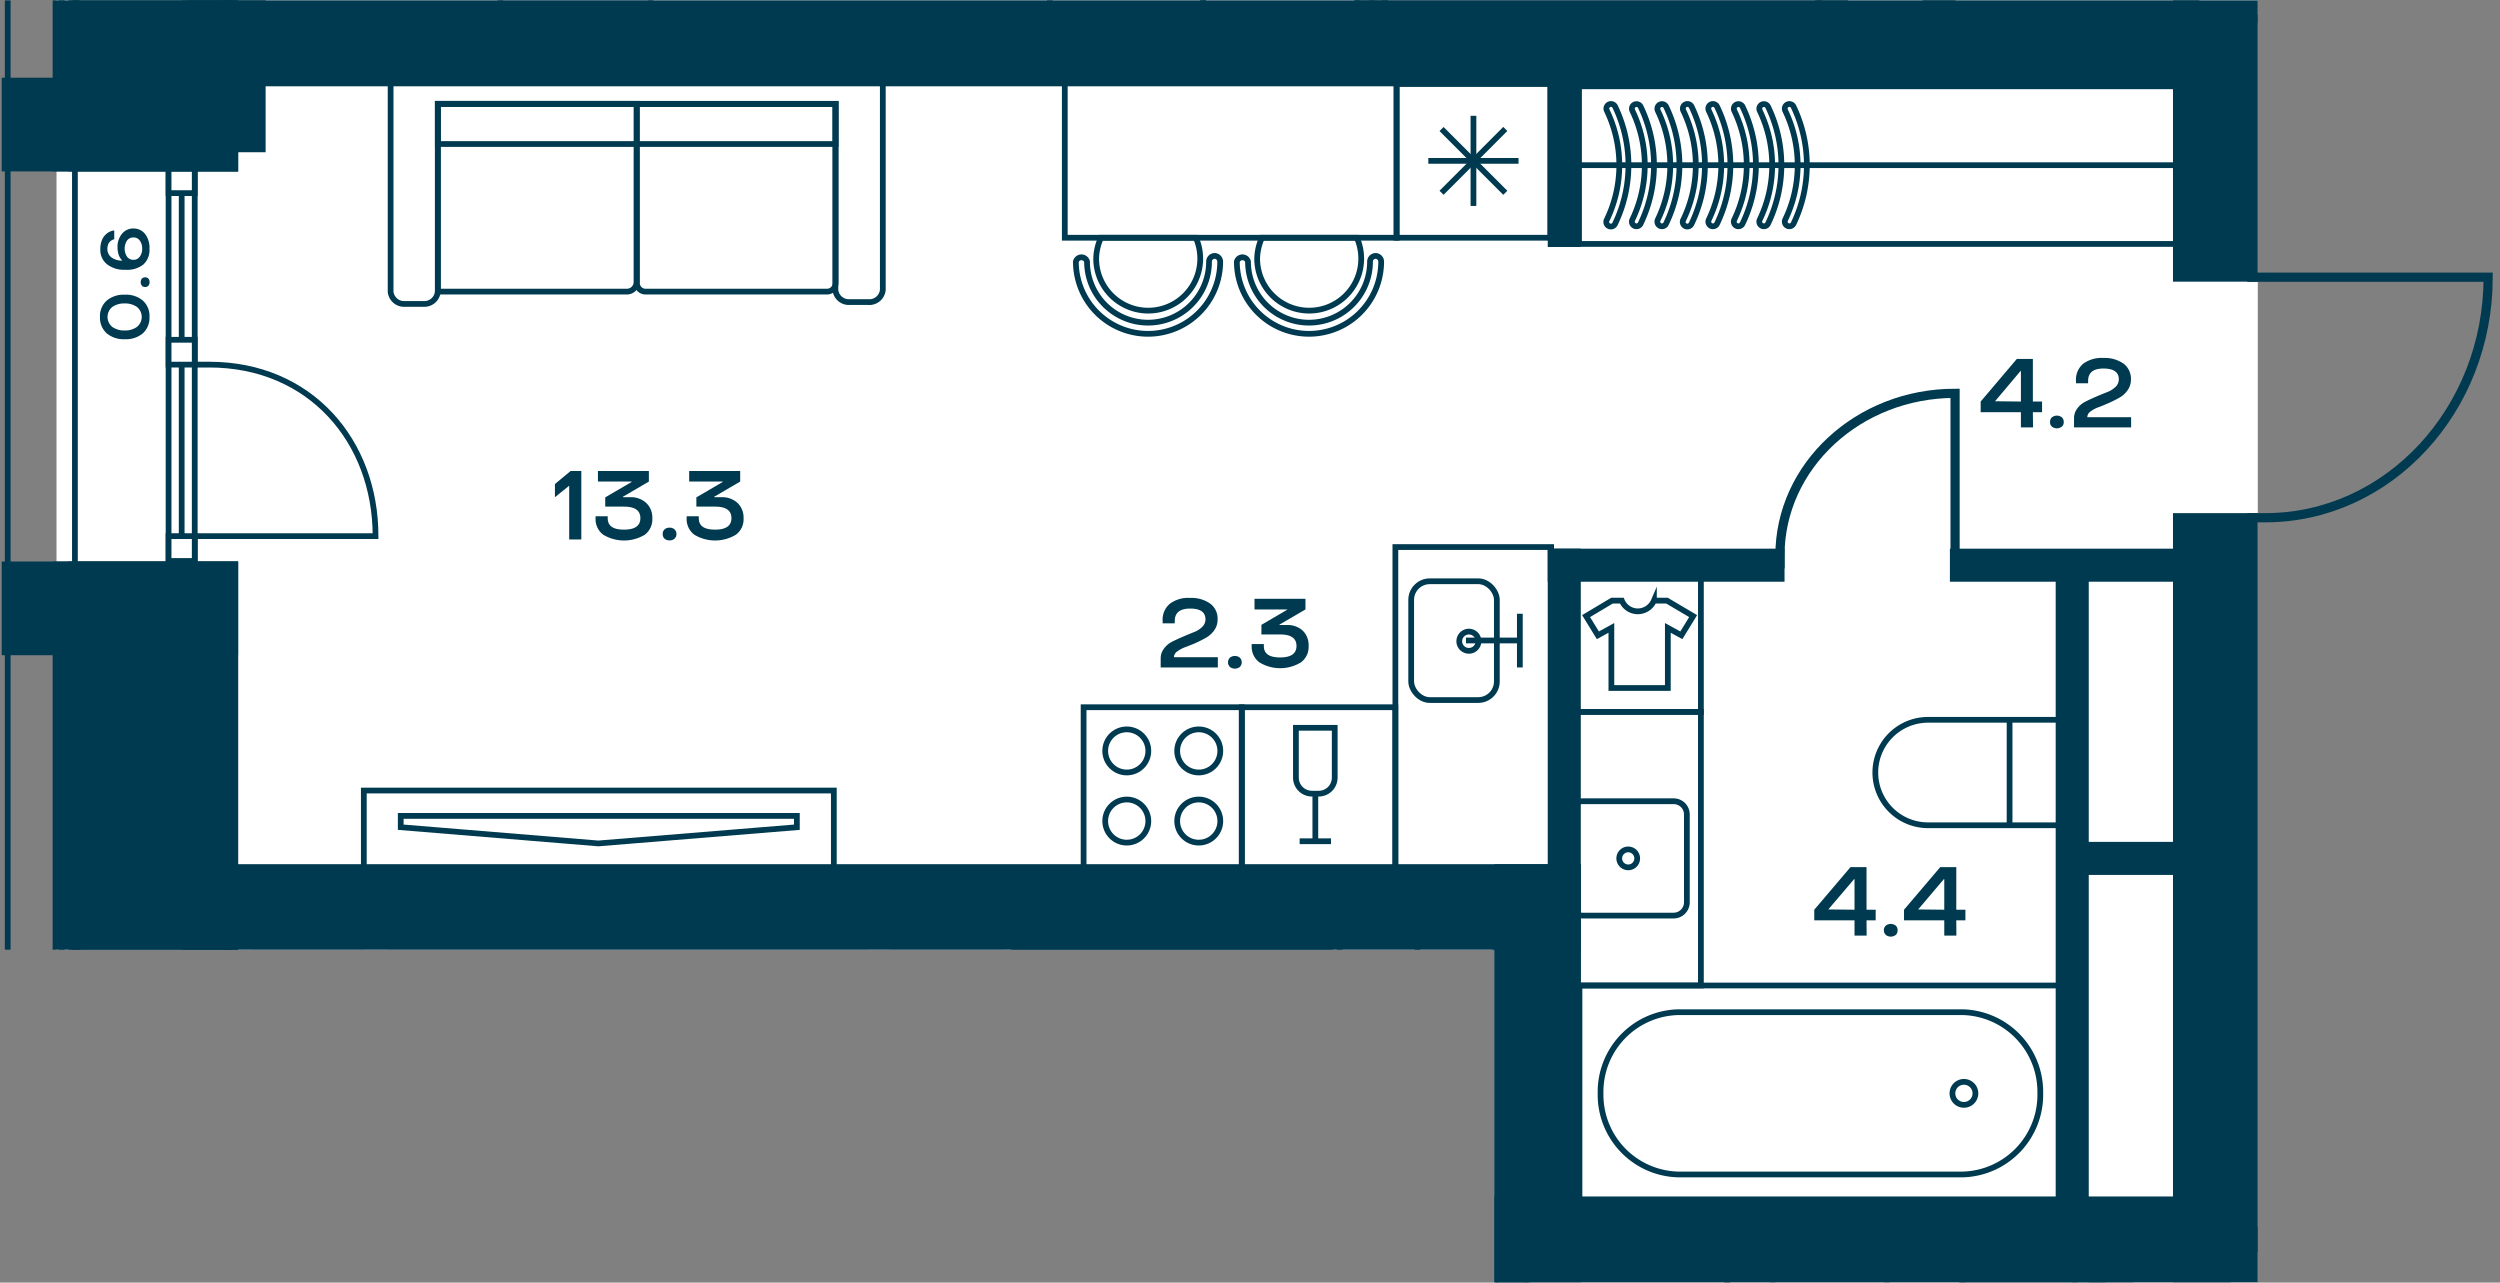 <svg id="Слой_1" data-name="Слой 1" xmlns="http://www.w3.org/2000/svg" xmlns:xlink="http://www.w3.org/1999/xlink" viewBox="0 0 434.83 223.09"><rect x="0" y="0" width="434.83" height="223.09" fill="#808080" stroke="none"/><defs><clipPath id="clip-path"><polygon points="0 0.07 0 165.18 259.94 165.18 259.94 223.02 434.83 223.02 434.83 0.07 0 0.07" fill="none"/></clipPath></defs><rect x="9.83" y="0.07" width="382.87" height="2.43" fill="#fff"/><polygon points="9.83 4.04 9.83 162.71 268.37 162.71 268.37 213.37 392.7 213.37 392.7 162.71 392.7 4.04 9.83 4.04" fill="#fff"/><polygon points="9.83 156.21 9.83 165.18 259.94 165.18 259.94 223.02 392.71 223.02 392.71 217.71 268.27 217.71 268.27 156.21 9.83 156.21" fill="#fff"/><g clip-path="url(#clip-path)"><line x1="13.03" y1="-404.29" x2="13.03" y2="944.83" fill="none" stroke="#003a50" stroke-miterlimit="10"/><polyline points="888.97 710.82 888.97 -392.79 865.97 -415.79 24.34 -415.79 1.34 -392.79 1.34 953.33 120.95 953.33 120.95 2078.46" fill="none" stroke="#003a50" stroke-miterlimit="10"/></g><rect x="29.32" y="29.27" width="4.55" height="68.3" fill="#fff"/><rect x="29.32" y="29.27" width="4.55" height="68.3" fill="none" stroke="#003a50" stroke-miterlimit="10"/><line x1="31.6" y1="29.27" x2="31.6" y2="97.57" fill="none" stroke="#003a50" stroke-miterlimit="10"/><rect x="29.32" y="29.27" width="4.55" height="4.32" fill="#fff"/><rect x="29.32" y="29.27" width="4.55" height="4.32" fill="none" stroke="#003a50" stroke-miterlimit="10"/><rect x="29.32" y="93.25" width="4.55" height="4.32" fill="#fff"/><rect x="29.32" y="93.25" width="4.55" height="4.32" fill="none" stroke="#003a50" stroke-miterlimit="10"/><rect x="29.32" y="59.1" width="4.55" height="4.32" fill="#fff"/><rect x="29.32" y="59.1" width="4.55" height="4.32" fill="none" stroke="#003a50" stroke-miterlimit="10"/><g clip-path="url(#clip-path)"><path d="M33.87,63.42H36.4c17.61,0,28.92,13.35,28.92,29.83H33.87" fill="none" stroke="#003a50" stroke-miterlimit="10"/><path d="M33.87,222.21H36.4c17.61,0,28.92,13.68,28.92,30.54H33.87" fill="none" stroke="#003a50" stroke-miterlimit="10"/><rect x="265.67" y="222.48" width="34.75" height="77.66" fill="none" stroke="#003a50" stroke-miterlimit="10"/></g><rect x="274.72" y="171.41" width="83.84" height="37.52" fill="none" stroke="#003a50" stroke-miterlimit="10"/><g clip-path="url(#clip-path)"><path d="M341.27,204.28H292a13.86,13.86,0,0,1-13.61-14.09v0A13.86,13.86,0,0,1,292,176.05h49.26a13.86,13.86,0,0,1,13.61,14.1v0A13.86,13.86,0,0,1,341.27,204.28Z" fill="none" stroke="#003a50" stroke-miterlimit="10"/><path d="M339.59,190.17a2,2,0,1,1,2,2A2,2,0,0,1,339.59,190.17Z" fill="none" stroke="#003a50" stroke-miterlimit="10"/><path d="M335.35,143.54h23.21V125.2H335.35a9.17,9.17,0,1,0,0,18.34Z" fill="none" stroke="#003a50" stroke-miterlimit="10"/></g><line x1="349.53" y1="125.21" x2="349.53" y2="143.55" fill="none" stroke="#003a50" stroke-miterlimit="10"/><g clip-path="url(#clip-path)"><path d="M291.1,139.36H275.3a2.31,2.31,0,0,0-2.31,2.3v15.28a2.32,2.32,0,0,0,2.31,2.31h15.8a2.31,2.31,0,0,0,2.3-2.31V141.66A2.3,2.3,0,0,0,291.1,139.36Z" fill="none" stroke="#003a50" stroke-miterlimit="10"/><path d="M284.76,149.3a1.56,1.56,0,1,0-1.56,1.56A1.55,1.55,0,0,0,284.76,149.3Z" fill="none" stroke="#003a50" stroke-miterlimit="10"/></g><rect x="273.04" y="123.82" width="22.8" height="47.59" fill="none" stroke="#003a50" stroke-miterlimit="10"/><g clip-path="url(#clip-path)"><path d="M328.2,238.5V222.71a2.31,2.31,0,0,0-2.3-2.31H310.62a2.32,2.32,0,0,0-2.31,2.31V238.5a2.31,2.31,0,0,0,2.31,2.31H325.9A2.3,2.3,0,0,0,328.2,238.5Z" fill="none" stroke="#003a50" stroke-miterlimit="10"/><rect x="300.43" y="222.21" width="40.87" height="21.5" fill="none" stroke="#003a50" stroke-miterlimit="10"/></g><rect x="63.28" y="137.5" width="81.75" height="13.62" fill="none" stroke="#003a50" stroke-miterlimit="10"/><polygon points="69.7 143.88 104.07 146.7 138.6 143.88 138.6 141.91 69.7 141.91 69.7 143.88" fill="none" stroke="#003a50" stroke-miterlimit="10"/><rect x="274.64" y="15.01" width="104.57" height="27.42" fill="none" stroke="#003a50" stroke-miterlimit="10"/><g clip-path="url(#clip-path)"><path d="M288.27,18.9a.8.8,0,0,1,1.51-.36,23.43,23.43,0,0,1,0,20.37.79.79,0,0,1-1.06.37.81.81,0,0,1-.37-1.08,21.84,21.84,0,0,0,0-18.94A.78.78,0,0,1,288.27,18.9Z" fill="none" stroke="#003a50" stroke-miterlimit="10"/><path d="M292.7,18.9a.8.8,0,0,1,1.52-.36,23.52,23.52,0,0,1,0,20.37.8.8,0,1,1-1.43-.71,21.84,21.84,0,0,0,0-18.94A.8.8,0,0,1,292.7,18.9Z" fill="none" stroke="#003a50" stroke-miterlimit="10"/><path d="M297.13,18.9a.8.8,0,0,1,1.52-.36,23.52,23.52,0,0,1,0,20.37.8.8,0,0,1-1.07.37.81.81,0,0,1-.36-1.08,21.84,21.84,0,0,0,0-18.94A.8.8,0,0,1,297.13,18.9Z" fill="none" stroke="#003a50" stroke-miterlimit="10"/><path d="M301.57,18.9a.8.8,0,0,1,1.51-.36,23.43,23.43,0,0,1,0,20.37.8.8,0,0,1-1.07.37.81.81,0,0,1-.36-1.08,21.84,21.84,0,0,0,0-18.94A.78.78,0,0,1,301.57,18.9Z" fill="none" stroke="#003a50" stroke-miterlimit="10"/><path d="M306,18.9a.8.8,0,0,1,1.51-.36,23.43,23.43,0,0,1,0,20.37.79.79,0,0,1-1.06.37.81.81,0,0,1-.37-1.08,21.84,21.84,0,0,0,0-18.94A.78.78,0,0,1,306,18.9Z" fill="none" stroke="#003a50" stroke-miterlimit="10"/><path d="M310.43,18.9a.79.79,0,0,1,.44-.72.8.8,0,0,1,1.08.36,23.52,23.52,0,0,1,0,20.37.81.81,0,0,1-1.07.37.81.81,0,0,1-.37-1.08,21.84,21.84,0,0,0,0-18.94A.78.78,0,0,1,310.43,18.9Z" fill="none" stroke="#003a50" stroke-miterlimit="10"/><path d="M283.84,18.9a.8.8,0,0,1,1.51-.36,23.43,23.43,0,0,1,0,20.37.8.8,0,0,1-1.07.37.81.81,0,0,1-.36-1.08,21.84,21.84,0,0,0,0-18.94A.78.78,0,0,1,283.84,18.9Z" fill="none" stroke="#003a50" stroke-miterlimit="10"/><path d="M279.4,18.9a.8.8,0,0,1,1.52-.36,23.52,23.52,0,0,1,0,20.37.8.8,0,1,1-1.43-.71,21.84,21.84,0,0,0,0-18.94A.8.8,0,0,1,279.4,18.9Z" fill="none" stroke="#003a50" stroke-miterlimit="10"/></g><line x1="274.64" y1="28.73" x2="379.21" y2="28.73" fill="none" stroke="#003a50" stroke-miterlimit="10"/><g clip-path="url(#clip-path)"><rect x="233.01" y="162.72" width="27.05" height="137.43" fill="none" stroke="#003a50" stroke-miterlimit="10"/><line x1="246.54" y1="300.15" x2="246.54" y2="158.89" fill="none" stroke="#003a50" stroke-miterlimit="10"/><rect x="240.87" y="-25.48" width="75.58" height="26.08" fill="none" stroke="#003a50" stroke-miterlimit="10"/><rect x="341.3" y="223.13" width="19.47" height="20.58" fill="none" stroke="#003a50" stroke-miterlimit="10"/><path d="M284.86,106.33a3,3,0,0,1-2.77-1.86h-1.71l-4.51,2.69,2.05,3.34,2.35-1.29v10.46h9.82V109.21l2.35,1.29,2.05-3.34-4.55-2.69h-2.27A3.07,3.07,0,0,1,284.86,106.33Z" fill="none" stroke="#003a50" stroke-miterlimit="10"/></g><rect x="272.55" y="100.32" width="23.29" height="23.5" fill="none" stroke="#003a50" stroke-miterlimit="10"/><g clip-path="url(#clip-path)"><rect x="182.61" y="-25.45" width="26.65" height="26.69" fill="none" stroke="#003a50" stroke-miterlimit="10"/><rect x="87.03" y="-25.48" width="26.12" height="26.12" fill="none" stroke="#003a50" stroke-miterlimit="10"/><rect x="209.27" y="-25.48" width="26.74" height="26.74" fill="none" stroke="#003a50" stroke-miterlimit="10"/><rect x="37.71" y="-25.48" width="200.88" height="29.62" fill="none" stroke="#003a50" stroke-miterlimit="10"/></g><rect x="216.01" y="123.01" width="26.69" height="28.24" fill="none" stroke="#003a50" stroke-miterlimit="10"/><g clip-path="url(#clip-path)"><path d="M225.4,135.26v-8.67h6.75v8.67a2.78,2.78,0,0,1-2.77,2.78h-1.2A2.79,2.79,0,0,1,225.4,135.26Z" fill="none" stroke="#003a50" stroke-miterlimit="10"/></g><polyline points="231.5 146.32 228.78 146.32 226.05 146.32" fill="none" stroke="#003a50" stroke-miterlimit="10"/><line x1="228.78" y1="138.04" x2="228.78" y2="146.32" fill="none" stroke="#003a50" stroke-miterlimit="10"/><rect x="188.47" y="123.01" width="27.5" height="28.24" fill="none" stroke="#003a50" stroke-miterlimit="10"/><g clip-path="url(#clip-path)"><circle cx="208.5" cy="130.61" r="3.75" fill="none" stroke="#003a50" stroke-miterlimit="10"/><circle cx="195.98" cy="130.61" r="3.75" fill="none" stroke="#003a50" stroke-miterlimit="10"/><circle cx="208.5" cy="142.81" r="3.75" fill="none" stroke="#003a50" stroke-miterlimit="10"/><circle cx="195.98" cy="142.81" r="3.75" fill="none" stroke="#003a50" stroke-miterlimit="10"/></g><polyline points="264.35 116.09 264.35 111.42 264.35 106.75" fill="none" stroke="#003a50" stroke-miterlimit="10"/><line x1="254.98" y1="111.4" x2="264.34" y2="111.4" fill="none" stroke="#003a50" stroke-miterlimit="10"/><g clip-path="url(#clip-path)"><rect x="245.45" y="101.1" width="14.9" height="20.66" rx="3.24" fill="none" stroke="#003a50" stroke-miterlimit="10"/><path d="M253.82,111.4a1.67,1.67,0,1,0,3.33,0,1.67,1.67,0,0,0-3.33,0Z" fill="none" stroke="#003a50" stroke-miterlimit="10"/></g><rect x="242.91" y="14.61" width="26.74" height="26.74" fill="none" stroke="#003a50" stroke-miterlimit="10"/><line x1="256.28" y1="20.14" x2="256.28" y2="35.82" fill="none" stroke="#003a50" stroke-miterlimit="10"/><line x1="264.12" y1="27.98" x2="248.43" y2="27.98" fill="none" stroke="#003a50" stroke-miterlimit="10"/><line x1="261.82" y1="22.43" x2="250.73" y2="33.53" fill="none" stroke="#003a50" stroke-miterlimit="10"/><line x1="261.82" y1="33.53" x2="250.73" y2="22.44" fill="none" stroke="#003a50" stroke-miterlimit="10"/><rect x="242.7" y="95.15" width="27.09" height="56.09" fill="none" stroke="#003a50" stroke-miterlimit="10"/><g clip-path="url(#clip-path)"><path d="M211.29,44.51a1,1,0,0,0-1,1,10.61,10.61,0,1,1-21.22,0,1,1,0,0,0-1.94,0,12.55,12.55,0,1,0,25.1,0A1,1,0,0,0,211.29,44.51Z" fill="none" stroke="#003a50" stroke-miterlimit="10"/><path d="M190.66,45A9.05,9.05,0,1,0,208,41.35h-16.5A9.08,9.08,0,0,0,190.66,45Z" fill="none" stroke="#003a50" stroke-miterlimit="10"/><path d="M239.29,44.51a1,1,0,0,0-1,1,10.61,10.61,0,1,1-21.22,0,1,1,0,0,0-1.94,0,12.55,12.55,0,1,0,25.1,0A1,1,0,0,0,239.29,44.51Z" fill="none" stroke="#003a50" stroke-miterlimit="10"/><path d="M218.66,45A9.05,9.05,0,1,0,236,41.35h-16.5A9.08,9.08,0,0,0,218.66,45Z" fill="none" stroke="#003a50" stroke-miterlimit="10"/></g><polygon points="235.96 41.35 242.91 41.35 242.91 13.58 185.2 13.58 185.2 41.35 235.96 41.35" fill="none" stroke="#003a50" stroke-miterlimit="10"/><g clip-path="url(#clip-path)"><rect x="176.56" y="166.94" width="54.68" height="1.94" rx="0.89" fill="none" stroke="#003a50" stroke-miterlimit="10"/><path d="M195.42,188.9a10.24,10.24,0,0,0,16.2,11,.79.79,0,1,0-1-1.23,8.64,8.64,0,0,1-13.51-9.81Z" fill="none" stroke="#003a50" stroke-miterlimit="10"/><rect x="174.8" y="165.34" width="58.22" height="23.57" rx="2.29" fill="none" stroke="#003a50" stroke-miterlimit="10"/><path d="M223.54,178a3.81,3.81,0,1,1,5.39,0A3.82,3.82,0,0,1,223.54,178Z" fill="none" stroke="#003a50" stroke-miterlimit="10"/><path d="M223.83,178.27c.06-.71-.2-1.42.48-2.1,1-1,2.08.05,3.1-1s-.06-2.08,1-3.1" fill="none" stroke="#003a50" stroke-miterlimit="10"/><path d="M198.69,188.9a7.37,7.37,0,1,0,13.57,0Z" fill="none" stroke="#003a50" stroke-miterlimit="10"/><path d="M110.71,49.05v-31H76.15V50.72H109A1.67,1.67,0,0,0,110.71,49.05Z" fill="none" stroke="#003a50" stroke-miterlimit="10"/><path d="M145.34,49.22V18.07H110.78V49.22a1.5,1.5,0,0,0,1.5,1.5h31.56A1.5,1.5,0,0,0,145.34,49.22Z" fill="none" stroke="#003a50" stroke-miterlimit="10"/><path d="M76.15,50.72a2.35,2.35,0,0,1-2.51,2.14H70.45a2.35,2.35,0,0,1-2.51-2.14V14.33h85.61V50.4A2.35,2.35,0,0,1,151,52.54h-3.19a2.35,2.35,0,0,1-2.51-2.14V18.06H76.15Z" fill="none" stroke="#003a50" stroke-miterlimit="10"/></g><rect x="76.15" y="18.07" width="69.19" height="6.98" fill="none" stroke="#003a50" stroke-miterlimit="10"/><g clip-path="url(#clip-path)"><rect x="155.4" y="165.66" width="18.31" height="18.31" fill="none" stroke="#003a50" stroke-miterlimit="10"/><path d="M159.31,180.07a7.42,7.42,0,1,0,0-10.5A7.44,7.44,0,0,0,159.31,180.07Z" fill="none" stroke="#003a50" stroke-miterlimit="10"/><path d="M158.8,179.51c1.37-.14,2.76.39,4.09-.95,2-2-.11-4.05,1.86-6s4.05.11,6-1.85" fill="none" stroke="#003a50" stroke-miterlimit="10"/><rect x="44.54" y="165.66" width="18.31" height="18.31" fill="none" stroke="#003a50" stroke-miterlimit="10"/><path d="M48.45,180.07a7.42,7.42,0,1,0,0-10.5A7.44,7.44,0,0,0,48.45,180.07Z" fill="none" stroke="#003a50" stroke-miterlimit="10"/><path d="M47.94,179.51c1.37-.14,2.76.39,4.09-.95,2-2-.11-4.05,1.86-6s4,.11,6-1.85" fill="none" stroke="#003a50" stroke-miterlimit="10"/><rect x="67.9" y="165.66" width="82.4" height="91.55" fill="none" stroke="#003a50" stroke-miterlimit="10"/><path d="M76,249.35h66.25a1.68,1.68,0,0,0,1.68-1.68V193.05H74.28v54.62A1.69,1.69,0,0,0,76,249.35Z" fill="none" stroke="#003a50" stroke-miterlimit="10"/><path d="M111.39,190.13h31.12a1.59,1.59,0,0,0,1.59-1.6V173.26a1.6,1.6,0,0,0-1.59-1.6H111.39a1.6,1.6,0,0,0-1.6,1.6v15.27A1.6,1.6,0,0,0,111.39,190.13Z" fill="none" stroke="#003a50" stroke-miterlimit="10"/><path d="M75.68,190.13H106.8a1.59,1.59,0,0,0,1.59-1.6V173.26a1.6,1.6,0,0,0-1.59-1.6H75.68a1.6,1.6,0,0,0-1.6,1.6v15.27A1.6,1.6,0,0,0,75.68,190.13Z" fill="none" stroke="#003a50" stroke-miterlimit="10"/><path d="M309.59,98.88V96.63c0-15.58,13.64-28.22,30.46-28.22V98.88" fill="none" stroke="#003a50" stroke-miterlimit="10" stroke-width="1.6"/><path d="M390.87,90.05H394c21.41,0,38.77-18.73,38.77-41.84H390.87" fill="none" stroke="#003a50" stroke-miterlimit="10" stroke-width="1.6"/></g><rect x="259.94" y="208.08" width="5.74" height="14.94" fill="#003a50"/><rect x="269.2" y="95.43" width="5.75" height="94.33" fill="#003a50"/><rect x="269.2" y="9.49" width="5.75" height="33.47" fill="#003a50"/><rect x="235.7" y="0.07" width="5.75" height="3.97" fill="#003a50"/><rect x="315.7" y="0.07" width="5.75" height="3.97" fill="#003a50"/><rect x="334.37" y="0.07" width="5.75" height="6.84" fill="#003a50"/><rect x="357.55" y="98.88" width="5.75" height="120.66" fill="#003a50"/><rect x="360.42" y="214.37" width="5.75" height="8.64" fill="#003a50"/><rect x="363.3" y="221.46" width="7.74" height="1.56" fill="#003a50"/><rect x="269.2" y="95.43" width="41.19" height="5.75" fill="#003a50"/><rect x="339.15" y="95.43" width="43.86" height="5.75" fill="#003a50"/><rect x="360.42" y="146.43" width="27.53" height="5.75" fill="#003a50"/><rect x="32.54" y="0.07" width="13.66" height="26.41" fill="#003a50"/><rect x="377.95" y="89.25" width="14.75" height="133.77" fill="#003a50"/><rect x="377.95" y="0.07" width="14.75" height="48.92" fill="#003a50"/><rect x="31.71" y="0.07" width="350.83" height="14.94" fill="#003a50"/><polygon points="31.71 150.31 31.71 165.18 259.94 165.18 259.94 165.34 274.95 165.34 274.95 150.31 31.71 150.31" fill="#003a50"/><rect x="260.21" y="208.1" width="127.75" height="14.92" fill="#003a50"/><polygon points="259.92 150.31 259.92 165.18 259.94 165.18 259.94 223.02 274.95 223.02 274.95 150.31 259.92 150.31" fill="#003a50"/><rect x="12.95" y="98.71" width="27.42" height="66.47" fill="#003a50"/><g clip-path="url(#clip-path)"><rect x="12.95" y="98.71" width="27.42" height="87.78" fill="none" stroke="#003a50" stroke-miterlimit="10" stroke-width="2.09"/></g><rect x="12.95" y="0.07" width="27.42" height="28.69" fill="#003a50"/><g clip-path="url(#clip-path)"><rect x="12.95" y="-59.01" width="27.42" height="87.78" fill="none" stroke="#003a50" stroke-miterlimit="10" stroke-width="2.09"/></g><rect x="1.34" y="98.71" width="39.03" height="14.21" fill="#003a50"/><g clip-path="url(#clip-path)"><rect x="1.34" y="98.71" width="39.03" height="14.21" fill="none" stroke="#003a50" stroke-miterlimit="10" stroke-width="2.09"/></g><rect x="1.34" y="14.56" width="39.03" height="14.21" fill="#003a50"/><g clip-path="url(#clip-path)"><rect x="1.34" y="14.56" width="39.03" height="14.21" fill="none" stroke="#003a50" stroke-miterlimit="10" stroke-width="2.09"/></g><rect x="10.2" y="98.71" width="30.17" height="66.47" fill="#003a50"/><g clip-path="url(#clip-path)"><rect x="10.2" y="98.71" width="30.17" height="87.78" fill="none" stroke="#003a50" stroke-miterlimit="10" stroke-width="2.09"/></g><rect x="10.2" y="0.07" width="30.17" height="28.69" fill="#003a50"/><g clip-path="url(#clip-path)"><rect x="10.2" y="-59.01" width="30.17" height="87.78" fill="none" stroke="#003a50" stroke-miterlimit="10" stroke-width="2.09"/><path d="M353.61,74.34H351.5V71.69h-7V69.84l6.29-7.41h2.79v7.41h1.6v1.85h-1.6Zm-2.11-4.5V64.52h-.06L347,69.79v0Z" fill="#003a50"/><path d="M356.89,74.2a1,1,0,0,1-.32-.8,1.07,1.07,0,0,1,.32-.81,1.41,1.41,0,0,1,1.74,0,1.07,1.07,0,0,1,.32.81,1,1,0,0,1-.32.8,1.41,1.41,0,0,1-1.74,0Z" fill="#003a50"/><path d="M370.67,74.34h-9.93V72.77a2.78,2.78,0,0,1,.58-1.74,3.87,3.87,0,0,1,1.44-1.19c.5-.26,1.13-.55,1.87-.87s1.33-.55,1.88-.77a4.36,4.36,0,0,0,1.45-.91,1.82,1.82,0,0,0,.57-1.31c0-1.25-.89-1.88-2.67-1.88s-2.67.72-2.67,2.16v.4h-2.11v-.4a3.62,3.62,0,0,1,1.26-3,5.44,5.44,0,0,1,3.51-1,5.73,5.73,0,0,1,3.52,1A3.31,3.31,0,0,1,370.64,66a3.17,3.17,0,0,1-.56,1.84,4.26,4.26,0,0,1-1.4,1.3c-.6.34-1.21.65-1.84.93s-1.23.53-1.82.75a5.18,5.18,0,0,0-1.41.75,1.23,1.23,0,0,0-.56,1h7.62Z" fill="#003a50"/><path d="M324.67,162.73h-2.11v-2.65h-7v-1.85l6.3-7.41h2.79v7.41h1.59v1.85h-1.59Zm-2.11-4.5v-5.32h-.07L318,158.18v0Z" fill="#003a50"/><path d="M328,162.59a1,1,0,0,1-.33-.8A1,1,0,0,1,328,161a1.4,1.4,0,0,1,1.73,0,1,1,0,0,1,.32.81,1,1,0,0,1-.32.8,1.4,1.4,0,0,1-1.73,0Z" fill="#003a50"/><path d="M340.28,162.73h-2.11v-2.65h-7v-1.85l6.3-7.41h2.79v7.41h1.59v1.85h-1.59Zm-2.11-4.5v-5.32h-.07l-4.47,5.27v0Z" fill="#003a50"/><path d="M99,84.48l-2.48,2V84.19l2.73-2.27h1.86V93.83H99Z" fill="#003a50"/><path d="M109.85,83.76H104V81.92h8.86v1.84l-4.53,2.65v.07h1.28a3.9,3.9,0,0,1,2.79,1,3.5,3.5,0,0,1,1.06,2.67A3.35,3.35,0,0,1,112.16,93a7,7,0,0,1-7.24,0,3.36,3.36,0,0,1-1.33-2.86V89.8h2.11v.32c0,1.37.94,2,2.84,2s2.84-.67,2.84-2-.95-2-2.84-2h-3.27V86.51l4.58-2.68Z" fill="#003a50"/><path d="M115.59,93.69a1,1,0,0,1-.32-.8,1,1,0,0,1,.32-.81,1.23,1.23,0,0,1,.87-.3,1.2,1.2,0,0,1,.86.3,1,1,0,0,1,.33.81,1,1,0,0,1-.33.8,1.2,1.2,0,0,1-.86.3A1.23,1.23,0,0,1,115.59,93.69Z" fill="#003a50"/><path d="M125.7,83.76h-5.83V81.92h8.87v1.84l-4.53,2.65v.07h1.28a3.9,3.9,0,0,1,2.79,1,3.52,3.52,0,0,1,1.05,2.67A3.32,3.32,0,0,1,128,93a7,7,0,0,1-7.24,0,3.39,3.39,0,0,1-1.33-2.86V89.8h2.11v.32c0,1.37.95,2,2.84,2s2.84-.67,2.84-2-.94-2-2.84-2h-3.26V86.51l4.58-2.68Z" fill="#003a50"/><path d="M211.82,116.09h-9.94v-1.56a2.75,2.75,0,0,1,.59-1.74,4,4,0,0,1,1.44-1.2c.5-.25,1.12-.54,1.87-.86s1.32-.56,1.88-.78a4.07,4.07,0,0,0,1.44-.91,1.8,1.8,0,0,0,.57-1.3c0-1.26-.88-1.89-2.66-1.89s-2.68.72-2.68,2.16v.41h-2.11V108a3.62,3.62,0,0,1,1.27-3,5.34,5.34,0,0,1,3.51-1,5.63,5.63,0,0,1,3.51,1,3.27,3.27,0,0,1,1.27,2.75,3.16,3.16,0,0,1-.55,1.83,4.42,4.42,0,0,1-1.41,1.31c-.59.34-1.21.65-1.83.93s-1.24.52-1.83.74a5.26,5.26,0,0,0-1.4.75,1.22,1.22,0,0,0-.57,1h7.63Z" fill="#003a50"/><path d="M213.92,116a1.15,1.15,0,0,1,0-1.61,1.4,1.4,0,0,1,1.73,0,1.15,1.15,0,0,1,0,1.61,1.4,1.4,0,0,1-1.73,0Z" fill="#003a50"/><path d="M224,106H218.2v-1.85h8.86V106l-4.52,2.64v.07h1.28a3.9,3.9,0,0,1,2.79,1,3.52,3.52,0,0,1,1,2.67,3.32,3.32,0,0,1-1.33,2.82,6.93,6.93,0,0,1-7.24,0,3.38,3.38,0,0,1-1.33-2.85v-.33h2.11v.33c0,1.36.95,2,2.84,2s2.84-.67,2.84-2-.94-2-2.84-2h-3.26v-1.67l4.57-2.68Z" fill="#003a50"/><path d="M24.82,216.6a4.57,4.57,0,0,1-3.11,1,4.61,4.61,0,0,1-3.12-1,3.63,3.63,0,0,1-1.2-2.88,3.59,3.59,0,0,1,1.2-2.86,4.56,4.56,0,0,1,3.12-1,4.52,4.52,0,0,1,3.11,1,3.59,3.59,0,0,1,1.2,2.86A3.63,3.63,0,0,1,24.82,216.6Zm-1-4.61a3.52,3.52,0,0,0-2.14-.61,3.55,3.55,0,0,0-2.15.61,2.23,2.23,0,0,0,0,3.47,3.53,3.53,0,0,0,2.15.62,3.52,3.52,0,0,0,2.14-.62,2.23,2.23,0,0,0,0-3.47Z" fill="#003a50"/><path d="M25.81,208.27a.71.71,0,0,1-.56.23.75.75,0,0,1-.57-.23.88.88,0,0,1-.21-.62.84.84,0,0,1,.21-.6.71.71,0,0,1,.57-.23.68.68,0,0,1,.56.23.84.84,0,0,1,.21.6A.88.88,0,0,1,25.81,208.27Z" fill="#003a50"/><path d="M19.87,198.66v1.56l-.12,0a1.2,1.2,0,0,0-.31.15,1.31,1.31,0,0,0-.35.27,1.2,1.2,0,0,0-.29.5,2.08,2.08,0,0,0-.12.71,1.78,1.78,0,0,0,.73,1.52,3.11,3.11,0,0,0,1.89.54v0a1.27,1.27,0,0,1-.3-.31,3.28,3.28,0,0,1-.26-.43,3.14,3.14,0,0,1-.21-.67,4.12,4.12,0,0,1-.09-.86,3.57,3.57,0,0,1,.78-2.38,2.49,2.49,0,0,1,2-.92,2.54,2.54,0,0,1,2.06,1,3.92,3.92,0,0,1,.77,2.55,3.41,3.41,0,0,1-1.08,2.73,4.53,4.53,0,0,1-3,.93h-.28a4.81,4.81,0,0,1-3-.93,3.18,3.18,0,0,1-1.21-2.69,4.14,4.14,0,0,1,.26-1.5,2.69,2.69,0,0,1,.66-1A2.48,2.48,0,0,1,19.87,198.66Zm2.22,1.77a2.58,2.58,0,0,0,0,2.79,1.33,1.33,0,0,0,1.12.55,1.29,1.29,0,0,0,1.1-.55,2.22,2.22,0,0,0,.42-1.4,2.28,2.28,0,0,0-.42-1.4,1.31,1.31,0,0,0-1.1-.54A1.33,1.33,0,0,0,22.09,200.43Z" fill="#003a50"/><path d="M24.82,58a4.57,4.57,0,0,1-3.11,1,4.61,4.61,0,0,1-3.12-1,3.63,3.63,0,0,1-1.2-2.88,3.59,3.59,0,0,1,1.2-2.86,4.56,4.56,0,0,1,3.12-1,4.52,4.52,0,0,1,3.11,1A3.59,3.59,0,0,1,26,55.14,3.64,3.64,0,0,1,24.82,58Zm-1-4.61a3.52,3.52,0,0,0-2.14-.61,3.55,3.55,0,0,0-2.15.61,2.23,2.23,0,0,0,0,3.47,3.53,3.53,0,0,0,2.15.62,3.52,3.52,0,0,0,2.14-.62,2.23,2.23,0,0,0,0-3.47Z" fill="#003a50"/><path d="M25.81,49.69a.71.71,0,0,1-.56.23.75.75,0,0,1-.57-.23,1,1,0,0,1,0-1.23.74.74,0,0,1,.57-.22.7.7,0,0,1,.56.22,1,1,0,0,1,0,1.23Z" fill="#003a50"/><path d="M19.87,40.08v1.56l-.12,0a1.2,1.2,0,0,0-.31.15,1.31,1.31,0,0,0-.35.27,1.2,1.2,0,0,0-.29.5,2.08,2.08,0,0,0-.12.71,1.79,1.79,0,0,0,.73,1.52,3.11,3.11,0,0,0,1.89.54v0A1.27,1.27,0,0,1,21,45a3.28,3.28,0,0,1-.26-.43,3.14,3.14,0,0,1-.21-.67,4.12,4.12,0,0,1-.09-.86,3.57,3.57,0,0,1,.78-2.38,2.49,2.49,0,0,1,2-.92,2.54,2.54,0,0,1,2.05,1A3.92,3.92,0,0,1,26,43.26,3.41,3.41,0,0,1,24.94,46a4.51,4.51,0,0,1-3,.93h-.28a4.81,4.81,0,0,1-3-.93,3.18,3.18,0,0,1-1.21-2.69,4.14,4.14,0,0,1,.26-1.5,2.69,2.69,0,0,1,.66-1A2.48,2.48,0,0,1,19.87,40.08Zm2.22,1.77a2.58,2.58,0,0,0,0,2.79,1.33,1.33,0,0,0,1.12.55,1.29,1.29,0,0,0,1.1-.55,2.22,2.22,0,0,0,.42-1.4,2.26,2.26,0,0,0-.42-1.4,1.31,1.31,0,0,0-1.1-.54A1.33,1.33,0,0,0,22.09,41.85Z" fill="#003a50"/></g></svg>